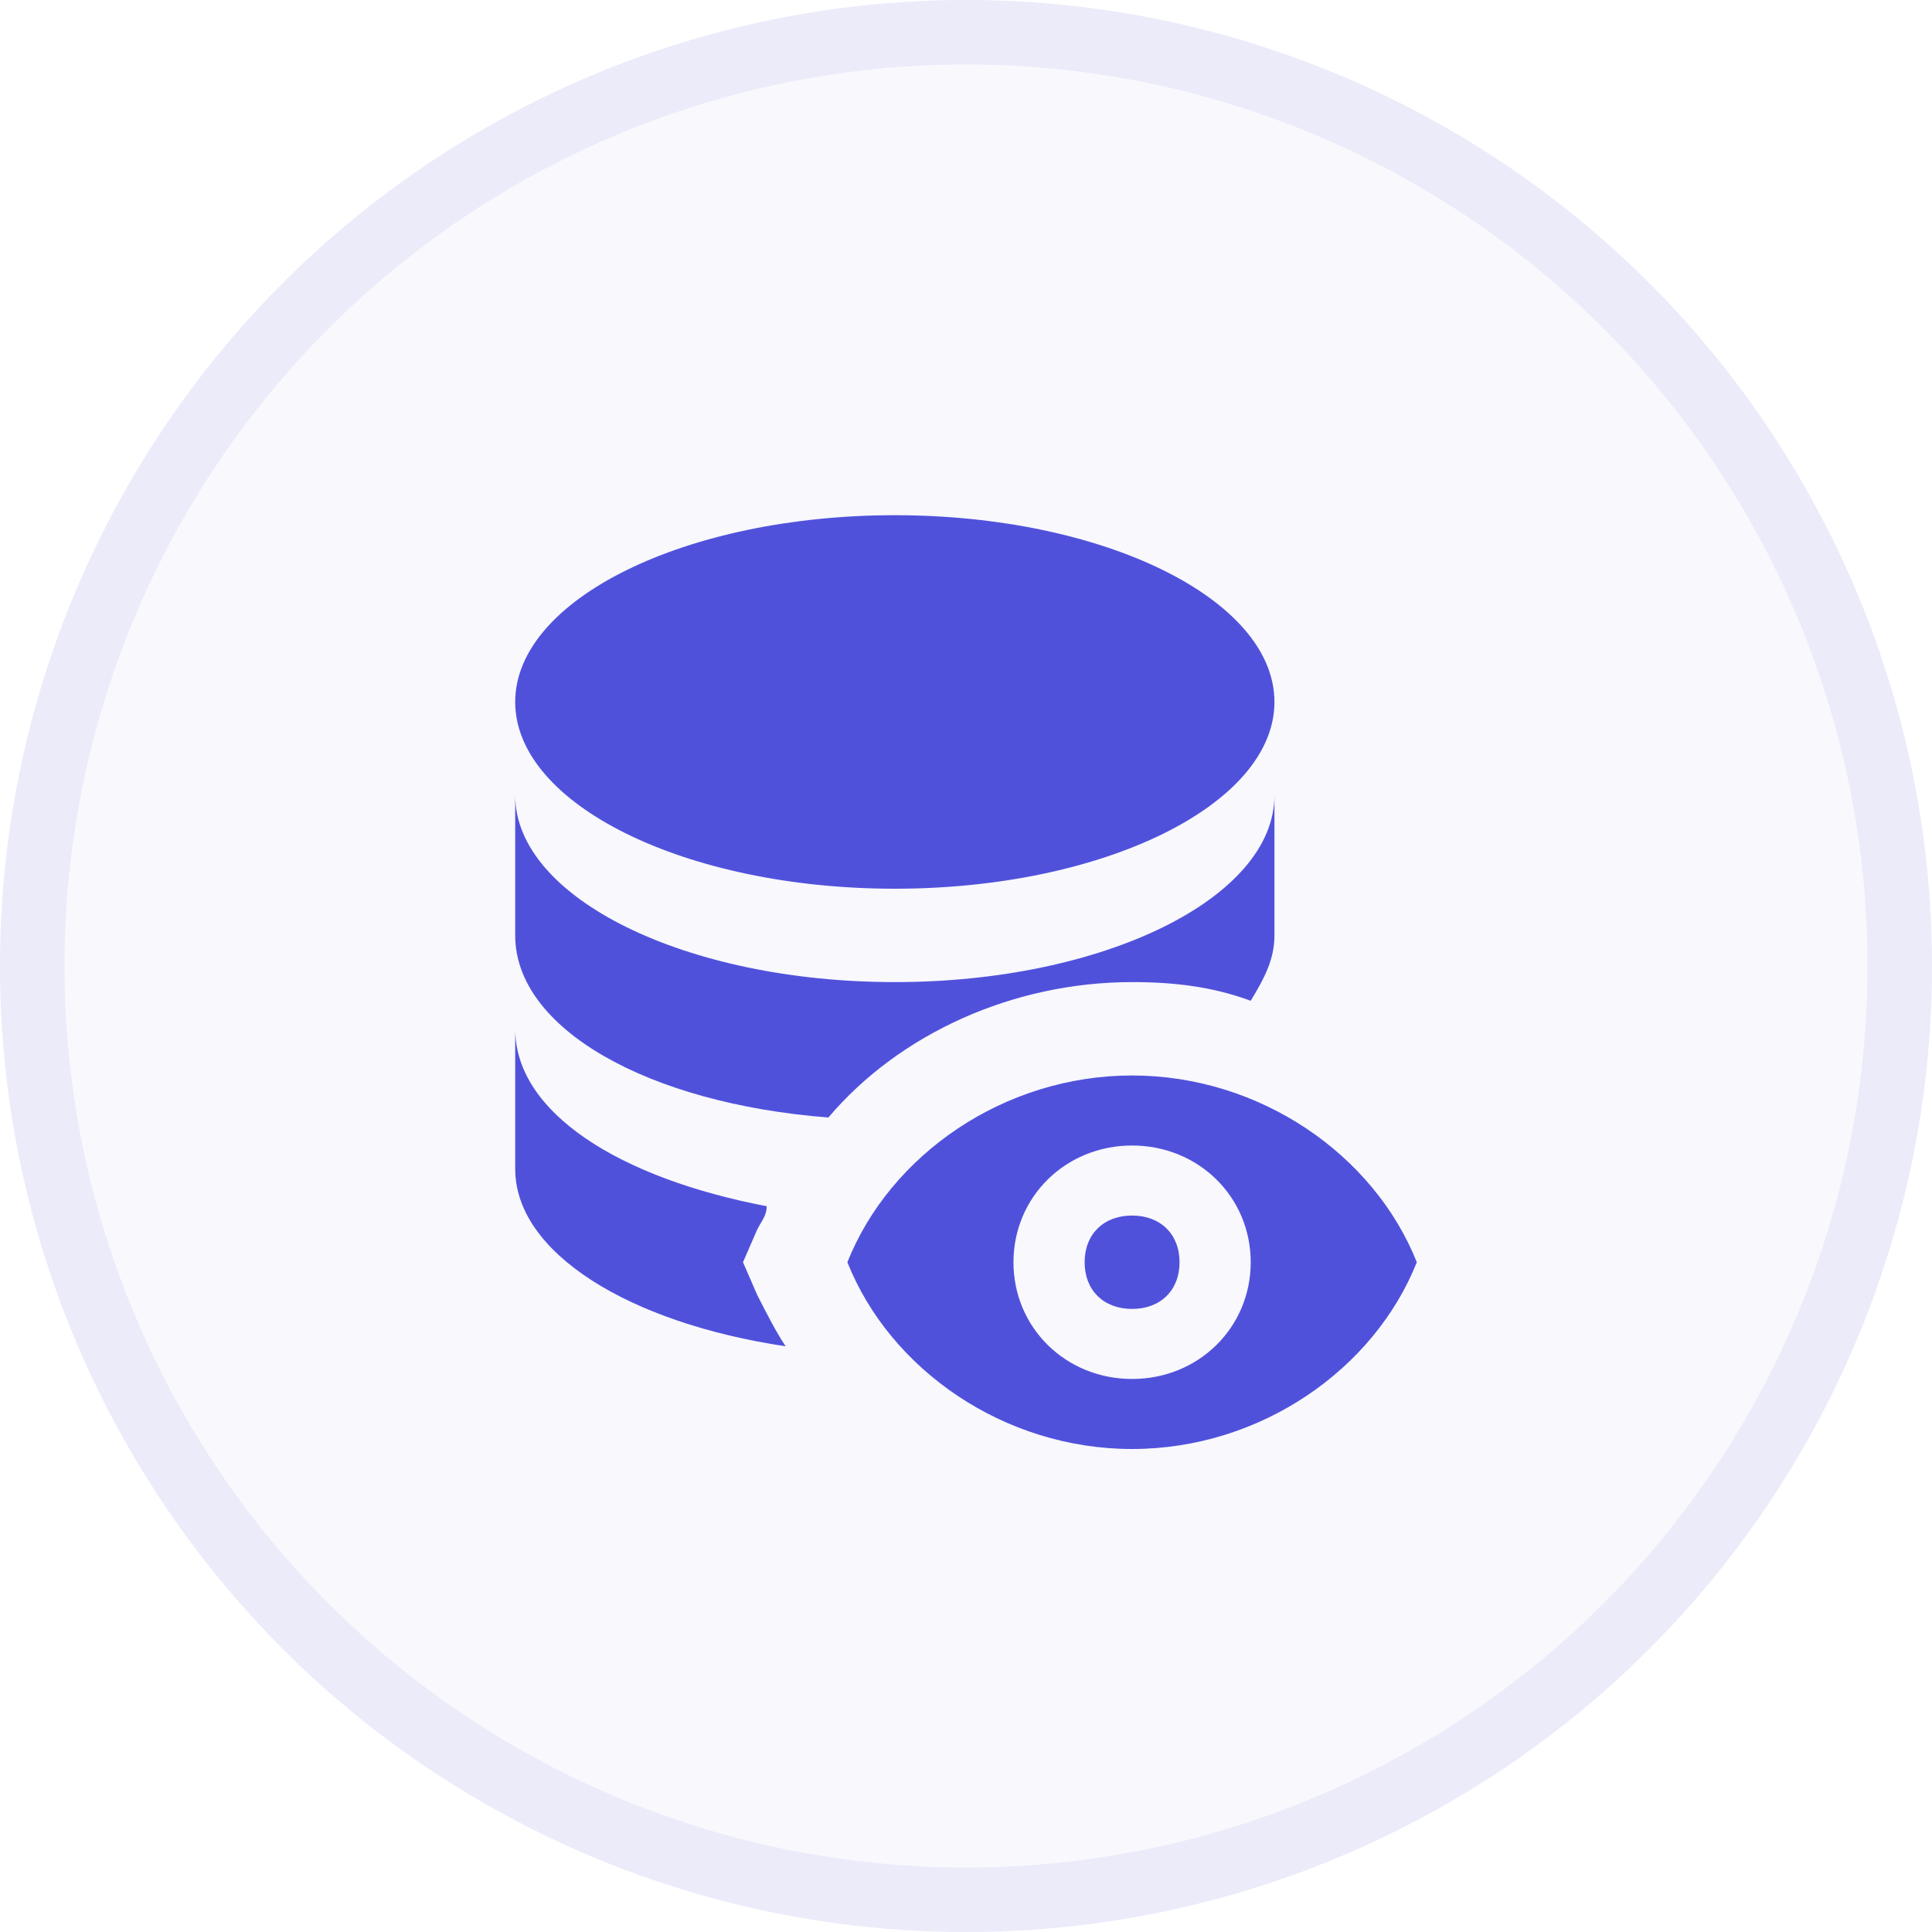 <svg width="60" height="60" viewBox="0 0 60 60" fill="none" xmlns="http://www.w3.org/2000/svg">
<circle cx="30" cy="30" r="30" fill="#5051DB" fill-opacity="0.04"/>
<circle cx="30" cy="30" r="29" stroke="#5051DB" stroke-opacity="0.08" stroke-width="2"/>
<path d="M16 29.05V24.7C16 27.89 21.305 30.5 27.79 30.5C34.274 30.5 39.579 27.89 39.579 24.7V29.05C39.579 29.775 39.284 30.355 38.842 31.08C37.663 30.645 36.484 30.5 35.158 30.5C31.474 30.5 27.937 32.095 25.726 34.705C20.126 34.27 16 31.95 16 29.05ZM27.79 27.6C34.274 27.6 39.579 24.99 39.579 21.8C39.579 18.61 34.274 16 27.79 16C21.305 16 16 18.61 16 21.8C16 24.99 21.305 27.6 27.79 27.6ZM23.516 40.215L23.074 39.2L23.516 38.185C23.663 37.895 23.811 37.75 23.811 37.46C19.242 36.59 16 34.56 16 31.95V36.3C16 38.91 19.537 41.085 24.4 41.81C24.105 41.375 23.811 40.795 23.516 40.215ZM35.158 37.75C34.274 37.75 33.684 38.33 33.684 39.2C33.684 40.07 34.274 40.65 35.158 40.65C36.042 40.65 36.632 40.07 36.632 39.2C36.632 38.33 36.042 37.75 35.158 37.75ZM44 39.2C42.674 42.535 39.137 45 35.158 45C31.179 45 27.642 42.535 26.316 39.2C27.642 35.865 31.179 33.4 35.158 33.4C39.137 33.4 42.674 35.865 44 39.2ZM38.842 39.2C38.842 37.17 37.221 35.575 35.158 35.575C33.095 35.575 31.474 37.17 31.474 39.2C31.474 41.23 33.095 42.825 35.158 42.825C37.221 42.825 38.842 41.23 38.842 39.2Z" fill="#5051DB"/>
</svg>
